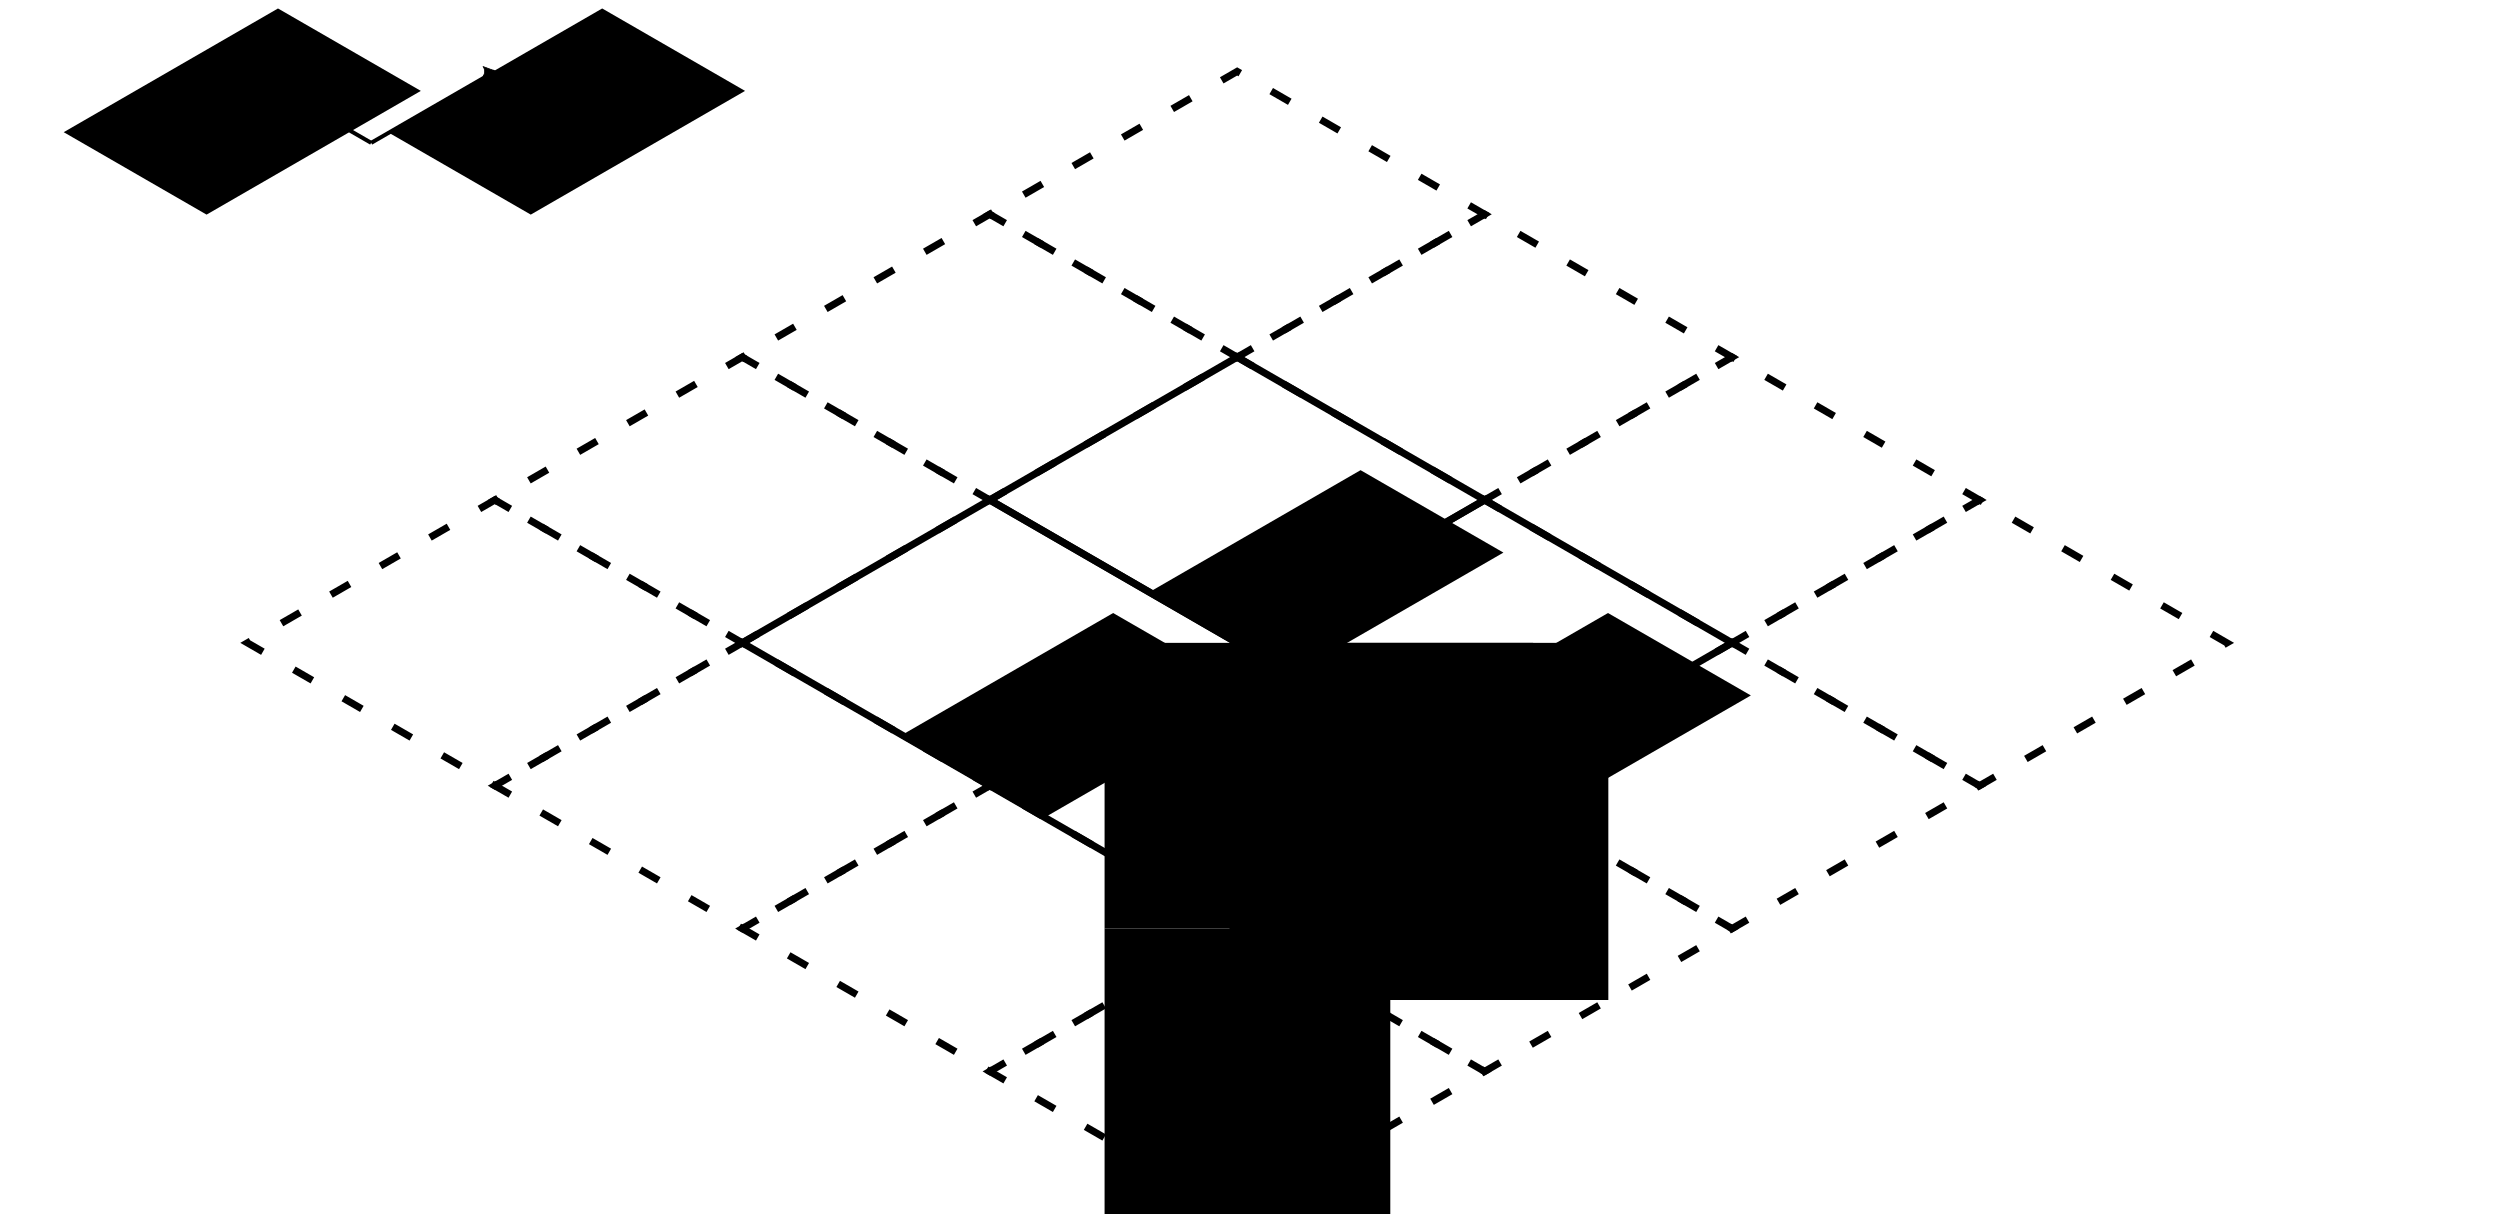 <?xml version="1.0" encoding="UTF-8" standalone="no"?>
<!-- Created with Inkscape (http://www.inkscape.org/) -->

<svg
   xmlns:dc="http://purl.org/dc/elements/1.1/"
   xmlns:cc="http://creativecommons.org/ns#"
   xmlns:rdf="http://www.w3.org/1999/02/22-rdf-syntax-ns#"
   xmlns:svg="http://www.w3.org/2000/svg"
   xmlns="http://www.w3.org/2000/svg"
   xmlns:sodipodi="http://sodipodi.sourceforge.net/DTD/sodipodi-0.dtd"
   xmlns:inkscape="http://www.inkscape.org/namespaces/inkscape"
   width="175mm"
   height="85mm"
   viewBox="0 0 620.079 301.181"
   id="svg4174"
   version="1.1"
   inkscape:version="0.91 r13725"
   sodipodi:docname="neighborhood_index_quad.svg">
  <defs
     id="defs4176">
    <marker
       inkscape:stockid="Arrow2Lend"
       orient="auto"
       refY="0"
       refX="0"
       id="Arrow2Lend"
       style="overflow:visible"
       inkscape:isstock="true">
      <path
         inkscape:connector-curvature="0"
         id="path4451"
         style="fill:#000000;fill-opacity:1;fill-rule:evenodd;stroke:#000000;stroke-width:0.625;stroke-linejoin:round;stroke-opacity:1"
         d="M 8.719,4.034 -2.207,0.016 8.719,-4.002 c -1.745,2.372 -1.735,5.617 -6e-7,8.035 z"
         transform="matrix(-1.1,0,0,-1.1,-1.1,0)" />
    </marker>
    <marker
       inkscape:stockid="Arrow2Lend"
       orient="auto"
       refY="0"
       refX="0"
       id="Arrow2Lend-0"
       style="overflow:visible"
       inkscape:isstock="true">
      <path
         inkscape:connector-curvature="0"
         id="path4451-8"
         style="fill:#000000;fill-opacity:1;fill-rule:evenodd;stroke:#000000;stroke-width:0.625;stroke-linejoin:round;stroke-opacity:1"
         d="M 8.719,4.034 -2.207,0.016 8.719,-4.002 c -1.745,2.372 -1.735,5.617 -6e-7,8.035 z"
         transform="matrix(-1.1,0,0,-1.1,-1.1,0)" />
    </marker>
  </defs>
  <sodipodi:namedview
     id="base"
     pagecolor="#ffffff"
     bordercolor="#666666"
     borderopacity="1.0"
     inkscape:pageopacity="0.0"
     inkscape:pageshadow="2"
     inkscape:zoom="1.182461"
     inkscape:cx="341.97615"
     inkscape:cy="255.63174"
     inkscape:document-units="mm"
     inkscape:current-layer="layer1"
     showgrid="true"
     inkscape:window-width="1855"
     inkscape:window-height="1176"
     inkscape:window-x="65"
     inkscape:window-y="24"
     inkscape:window-maximized="1"
     inkscape:snap-grids="true"
     inkscape:snap-to-guides="false"
     inkscape:snap-bbox="true"
     inkscape:bbox-nodes="true"
     inkscape:object-nodes="true"
     inkscape:snap-object-midpoints="true"
     inkscape:snap-global="true">
    <inkscape:grid
       type="axonomgrid"
       id="grid4218"
       units="mm"
       empspacing="5"
       spacingy="35.433" />
  </sodipodi:namedview>
  <g
     inkscape:label="Layer 1"
     inkscape:groupmode="layer"
     id="layer1"
     transform="translate(0,-751.181)">
    <flowRoot
       xml:space="preserve"
       id="flowRoot4207"
       style="font-style:normal;font-weight:normal;font-size:40px;line-height:125%;font-family:sans-serif;text-align:center;letter-spacing:0px;word-spacing:0px;writing-mode:lr-tb;text-anchor:middle;fill:#000000;fill-opacity:1;stroke:none;stroke-width:1px;stroke-linecap:butt;stroke-linejoin:miter;stroke-opacity:1"
       transform="translate(61.372,70.866)"><flowRegion
         id="flowRegion4209"><rect
           id="rect4211"
           width="70.866"
           height="70.866"
           x="212.598"
           y="910.63" /></flowRegion><flowPara
         id="flowPara4213" /></flowRoot>    <flowRoot
       xml:space="preserve"
       id="flowRoot4233"
       style="font-style:normal;font-weight:normal;font-size:15px;line-height:125%;font-family:sans-serif;text-align:center;letter-spacing:0px;word-spacing:0px;writing-mode:lr-tb;text-anchor:middle;fill:#000000;fill-opacity:1;stroke:none;stroke-width:1px;stroke-linecap:butt;stroke-linejoin:miter;stroke-opacity:1"
       transform="translate(61.372,70.866)"><flowRegion
         id="flowRegion4235"><rect
           id="rect4237"
           width="106.299"
           height="70.866"
           x="212.598"
           y="839.764"
           style="font-size:15px" /></flowRegion><flowPara
         id="flowPara4239" /></flowRoot>    <flowRoot
       xml:space="preserve"
       id="flowRoot4245"
       style="font-style:normal;font-weight:normal;font-size:15px;line-height:125%;font-family:sans-serif;text-align:center;letter-spacing:0px;word-spacing:0px;writing-mode:lr-tb;text-anchor:middle;fill:#000000;fill-opacity:1;stroke:none;stroke-width:1px;stroke-linecap:butt;stroke-linejoin:miter;stroke-opacity:1"
       transform="translate(61.372,70.866)"><flowRegion
         id="flowRegion4247"><rect
           id="rect4249"
           width="92.058"
           height="88.583"
           x="245.488"
           y="839.764"
           style="font-size:15px" /></flowRegion><flowPara
         id="flowPara4251" /></flowRoot>    <g
       transform="translate(-245.488,106.299)"
       id="g4861-3">
      <path
         inkscape:connector-curvature="0"
         id="path4243-3-2-91-88-3"
         d="m 552.347,875.197 61.372,-35.433 -61.372,-35.433 -61.372,35.433 z"
         style="fill:none;fill-rule:evenodd;stroke:#000000;stroke-width:1.772;stroke-linecap:square;stroke-linejoin:miter;stroke-miterlimit:4;stroke-dasharray:none;stroke-opacity:1" />
      <flowRoot
         transform="matrix(0.866,-0.5,1,0.577,-478.265,496.13)"
         style="font-style:normal;font-weight:normal;font-size:40px;line-height:125%;font-family:sans-serif;text-align:center;letter-spacing:0px;word-spacing:0px;writing-mode:lr-tb;text-anchor:middle;fill:#000000;fill-opacity:1;stroke:none;stroke-width:1px;stroke-linecap:butt;stroke-linejoin:miter;stroke-opacity:1"
         id="flowRoot4253-18-58-07-8-3"
         xml:space="preserve"><flowRegion
           id="flowRegion4255-964-6-5-6-8"><rect
             y="822.047"
             x="214.802"
             height="35.433"
             width="61.372"
             id="rect4257-33-2-870-8-0" /></flowRegion><flowPara
           style="font-size:15px"
           id="flowPara4259-38-84-4-38-4">c(0,0)</flowPara></flowRoot>    </g>
    <g
       transform="translate(-184.116,70.866)"
       id="g4861-7">
      <path
         inkscape:connector-curvature="0"
         id="path4243-3-2-91-88-6"
         d="m 552.347,875.197 61.372,-35.433 -61.372,-35.433 -61.372,35.433 z"
         style="fill:none;fill-rule:evenodd;stroke:#000000;stroke-width:1.772;stroke-linecap:square;stroke-linejoin:miter;stroke-miterlimit:4;stroke-dasharray:none;stroke-opacity:1" />
      <flowRoot
         transform="matrix(0.866,-0.5,1,0.577,-478.265,496.13)"
         style="font-style:normal;font-weight:normal;font-size:40px;line-height:125%;font-family:sans-serif;text-align:center;letter-spacing:0px;word-spacing:0px;writing-mode:lr-tb;text-anchor:middle;fill:#000000;fill-opacity:1;stroke:none;stroke-width:1px;stroke-linecap:butt;stroke-linejoin:miter;stroke-opacity:1"
         id="flowRoot4253-18-58-07-8-8"
         xml:space="preserve"><flowRegion
           id="flowRegion4255-964-6-5-6-9"><rect
             y="822.047"
             x="214.802"
             height="35.433"
             width="61.372"
             id="rect4257-33-2-870-8-06" /></flowRegion><flowPara
           style="font-size:15px"
           id="flowPara4259-38-84-4-38-8">c(1,0)</flowPara></flowRoot>    </g>
    <g
       transform="translate(-306.859,70.866)"
       id="g4861-2">
      <path
         inkscape:connector-curvature="0"
         id="path4243-3-2-91-88-65"
         d="m 552.347,875.197 61.372,-35.433 -61.372,-35.433 -61.372,35.433 z"
         style="fill:none;fill-rule:evenodd;stroke:#000000;stroke-width:1.772;stroke-linecap:square;stroke-linejoin:miter;stroke-miterlimit:4;stroke-dasharray:none;stroke-opacity:1" />
      <flowRoot
         transform="matrix(0.866,-0.5,1,0.577,-478.265,496.13)"
         style="font-style:normal;font-weight:normal;font-size:40px;line-height:125%;font-family:sans-serif;text-align:center;letter-spacing:0px;word-spacing:0px;writing-mode:lr-tb;text-anchor:middle;fill:#000000;fill-opacity:1;stroke:none;stroke-width:1px;stroke-linecap:butt;stroke-linejoin:miter;stroke-opacity:1"
         id="flowRoot4253-18-58-07-8-2"
         xml:space="preserve"><flowRegion
           id="flowRegion4255-964-6-5-6-6"><rect
             y="822.047"
             x="214.802"
             height="35.433"
             width="61.372"
             id="rect4257-33-2-870-8-5" /></flowRegion><flowPara
           style="font-size:15px"
           id="flowPara4259-38-84-4-38-87">c(0,1)</flowPara></flowRoot>    </g>
    <g
       transform="translate(-245.488,35.433)"
       id="g4861-9">
      <path
         inkscape:connector-curvature="0"
         id="path4243-3-2-91-88-60"
         d="m 552.347,875.197 61.372,-35.433 -61.372,-35.433 -61.372,35.433 z"
         style="fill:none;fill-rule:evenodd;stroke:#000000;stroke-width:1.772;stroke-linecap:square;stroke-linejoin:miter;stroke-miterlimit:4;stroke-dasharray:none;stroke-opacity:1" />
      <flowRoot
         transform="matrix(0.866,-0.5,1,0.577,-478.265,496.13)"
         style="font-style:normal;font-weight:normal;font-size:40px;line-height:125%;font-family:sans-serif;text-align:center;letter-spacing:0px;word-spacing:0px;writing-mode:lr-tb;text-anchor:middle;fill:#000000;fill-opacity:1;stroke:none;stroke-width:1px;stroke-linecap:butt;stroke-linejoin:miter;stroke-opacity:1"
         id="flowRoot4253-18-58-07-8-4"
         xml:space="preserve"><flowRegion
           id="flowRegion4255-964-6-5-6-1"><rect
             y="822.047"
             x="214.802"
             height="35.433"
             width="61.372"
             id="rect4257-33-2-870-8-04" /></flowRegion><flowPara
           style="font-size:15px"
           id="flowPara4259-38-84-4-38-870">c(1,1)</flowPara></flowRoot>    </g>
    <path
       style="fill:none;fill-rule:evenodd;stroke:#000000;stroke-width:1.772;stroke-linecap:square;stroke-linejoin:miter;stroke-miterlimit:4;stroke-dasharray:3.543, 10.63;stroke-dashoffset:0;stroke-opacity:1"
       d="m 368.231,1016.929 61.372,-35.433 -61.372,-35.433 -61.372,35.433 z"
       id="path4243-3-2-91-88"
       inkscape:connector-curvature="0" />
    <path
       style="fill:none;fill-rule:evenodd;stroke:#000000;stroke-width:1.772;stroke-linecap:square;stroke-linejoin:miter;stroke-miterlimit:4;stroke-dasharray:3.543, 10.63;stroke-dashoffset:0;stroke-opacity:1"
       d="m 490.975,946.063 61.372,-35.433 -61.372,-35.433 -61.372,35.433 z"
       id="path4243-3-2-91-88-7"
       inkscape:connector-curvature="0" />
    <path
       style="fill:none;fill-rule:evenodd;stroke:#000000;stroke-width:1.772;stroke-linecap:square;stroke-linejoin:miter;stroke-miterlimit:4;stroke-dasharray:3.543, 10.63;stroke-dashoffset:0;stroke-opacity:1"
       d="m 429.603,910.63 61.372,-35.433 -61.372,-35.433 -61.372,35.433 z"
       id="path4243-3-2-91-88-61"
       inkscape:connector-curvature="0" />
    <path
       style="fill:none;fill-rule:evenodd;stroke:#000000;stroke-width:1.772;stroke-linecap:square;stroke-linejoin:miter;stroke-miterlimit:4;stroke-dasharray:3.543, 10.63;stroke-dashoffset:0;stroke-opacity:1"
       d="m 306.859,1052.362 61.372,-35.433 -61.372,-35.433 -61.372,35.433 z"
       id="path4243-3-2-91-88-94"
       inkscape:connector-curvature="0" />
    <path
       style="fill:none;fill-rule:evenodd;stroke:#000000;stroke-width:1.772;stroke-linecap:square;stroke-linejoin:miter;stroke-miterlimit:4;stroke-dasharray:3.543, 10.63;stroke-dashoffset:0;stroke-opacity:1"
       d="m 368.231,875.197 61.372,-35.433 -61.372,-35.433 -61.372,35.433 z"
       id="path4243-3-2-91-88-63"
       inkscape:connector-curvature="0" />
    <path
       style="fill:none;fill-rule:evenodd;stroke:#000000;stroke-width:1.772;stroke-linecap:square;stroke-linejoin:miter;stroke-miterlimit:4;stroke-dasharray:3.543, 10.63;stroke-dashoffset:0;stroke-opacity:1"
       d="m 245.488,1016.929 61.372,-35.433 -61.372,-35.433 -61.372,35.433 z"
       id="path4243-3-2-91-88-8"
       inkscape:connector-curvature="0" />
    <path
       style="fill:none;fill-rule:evenodd;stroke:#000000;stroke-width:1.772;stroke-linecap:square;stroke-linejoin:miter;stroke-miterlimit:4;stroke-dasharray:3.543, 10.63;stroke-dashoffset:0;stroke-opacity:1"
       d="m 429.603,981.496 61.372,-35.433 -61.372,-35.433 -61.372,35.433 z"
       id="path4243-3-2-91-88-611"
       inkscape:connector-curvature="0" />
    <path
       style="fill:none;fill-rule:evenodd;stroke:#000000;stroke-width:1.772;stroke-linecap:square;stroke-linejoin:miter;stroke-miterlimit:4;stroke-dasharray:3.543, 10.63;stroke-dashoffset:0;stroke-opacity:1"
       d="m 306.859,839.764 61.372,-35.433 -61.372,-35.433 -61.372,35.433 z"
       id="path4243-3-2-91-88-4"
       inkscape:connector-curvature="0" />
    <path
       style="fill:none;fill-rule:evenodd;stroke:#000000;stroke-width:1.772;stroke-linecap:square;stroke-linejoin:miter;stroke-miterlimit:4;stroke-dasharray:3.543, 10.63;stroke-dashoffset:0;stroke-opacity:1"
       d="m 184.116,981.496 61.372,-35.433 -61.372,-35.433 -61.372,35.433 z"
       id="path4243-3-2-91-88-8-8"
       inkscape:connector-curvature="0" />
    <path
       style="fill:none;fill-rule:evenodd;stroke:#000000;stroke-width:1.772;stroke-linecap:square;stroke-linejoin:miter;stroke-miterlimit:4;stroke-dasharray:3.543, 10.63;stroke-dashoffset:0;stroke-opacity:1"
       d="m 122.744,946.063 61.372,-35.433 -61.372,-35.433 -61.372,35.433 z"
       id="path4243-3-2-91-88-8-4"
       inkscape:connector-curvature="0" />
    <path
       style="fill:none;fill-rule:evenodd;stroke:#000000;stroke-width:1.772;stroke-linecap:square;stroke-linejoin:miter;stroke-miterlimit:4;stroke-dasharray:3.543, 10.63;stroke-dashoffset:0;stroke-opacity:1"
       d="m 184.116,910.63 61.372,-35.433 -61.372,-35.433 -61.372,35.433 z"
       id="path4243-3-2-91-88-8-0"
       inkscape:connector-curvature="0" />
    <path
       style="fill:none;fill-rule:evenodd;stroke:#000000;stroke-width:1.772;stroke-linecap:square;stroke-linejoin:miter;stroke-miterlimit:4;stroke-dasharray:3.543, 10.63;stroke-dashoffset:0;stroke-opacity:1"
       d="m 245.488,875.197 61.372,-35.433 -61.372,-35.433 -61.372,35.433 z"
       id="path4243-3-2-91-88-8-5"
       inkscape:connector-curvature="0" />
    <g
       id="g4400"
       transform="translate(-444.946,274.606)">
      <path
         inkscape:connector-curvature="0"
         id="path4424"
         d="m 537.004,512.008 c 30.686,-17.717 30.686,-17.717 30.686,-17.717"
         style="fill:none;fill-rule:evenodd;stroke:#000000;stroke-width:0.999;stroke-linecap:butt;stroke-linejoin:miter;stroke-miterlimit:4;stroke-dasharray:none;stroke-opacity:1;marker-end:url(#Arrow2Lend)" />
      <path
         sodipodi:nodetypes="cc"
         inkscape:connector-curvature="0"
         id="path4424-8"
         d="M 537.004,512.008 506.318,494.291"
         style="fill:none;fill-rule:evenodd;stroke:#000000;stroke-width:0.999;stroke-linecap:butt;stroke-linejoin:miter;stroke-miterlimit:4;stroke-dasharray:none;stroke-opacity:1;marker-end:url(#Arrow2Lend-0)" />
      <flowRoot
         transform="matrix(0.866,-0.5,1,0.577,-466.906,142.44)"
         style="font-style:normal;font-weight:normal;font-size:40px;line-height:125%;font-family:sans-serif;text-align:center;letter-spacing:0px;word-spacing:0px;writing-mode:lr-tb;text-anchor:middle;fill:#000000;fill-opacity:1;stroke:none;stroke-width:1px;stroke-linecap:butt;stroke-linejoin:miter;stroke-opacity:1"
         id="flowRoot4253-18-58-07-8-9-5"
         xml:space="preserve"><flowRegion
           id="flowRegion4255-964-6-5-6-35-7"><rect
             y="822.047"
             x="214.802"
             height="35.433"
             width="61.372"
             id="rect4257-33-2-870-8-70-4" /></flowRegion><flowPara
           style="font-size:15px"
           id="flowPara4259-38-84-4-38-81-1">X<flowSpan
   id="flowSpan4471-85"
   style="font-size:65%;baseline-shift:sub" /></flowPara></flowRoot>      <flowRoot
         transform="matrix(0.866,-0.5,1,0.577,-547.319,142.44)"
         style="font-style:normal;font-weight:normal;font-size:40px;line-height:125%;font-family:sans-serif;text-align:center;letter-spacing:0px;word-spacing:0px;writing-mode:lr-tb;text-anchor:middle;fill:#000000;fill-opacity:1;stroke:none;stroke-width:1px;stroke-linecap:butt;stroke-linejoin:miter;stroke-opacity:1"
         id="flowRoot4253-18-58-07-8-9-5-9"
         xml:space="preserve"><flowRegion
           id="flowRegion4255-964-6-5-6-35-7-7"><rect
             y="822.047"
             x="214.802"
             height="35.433"
             width="61.372"
             id="rect4257-33-2-870-8-70-4-5" /></flowRegion><flowPara
           style="font-size:15px"
           id="flowPara4259-38-84-4-38-81-1-3">Y</flowPara></flowRoot>    </g>
  </g>
</svg>
